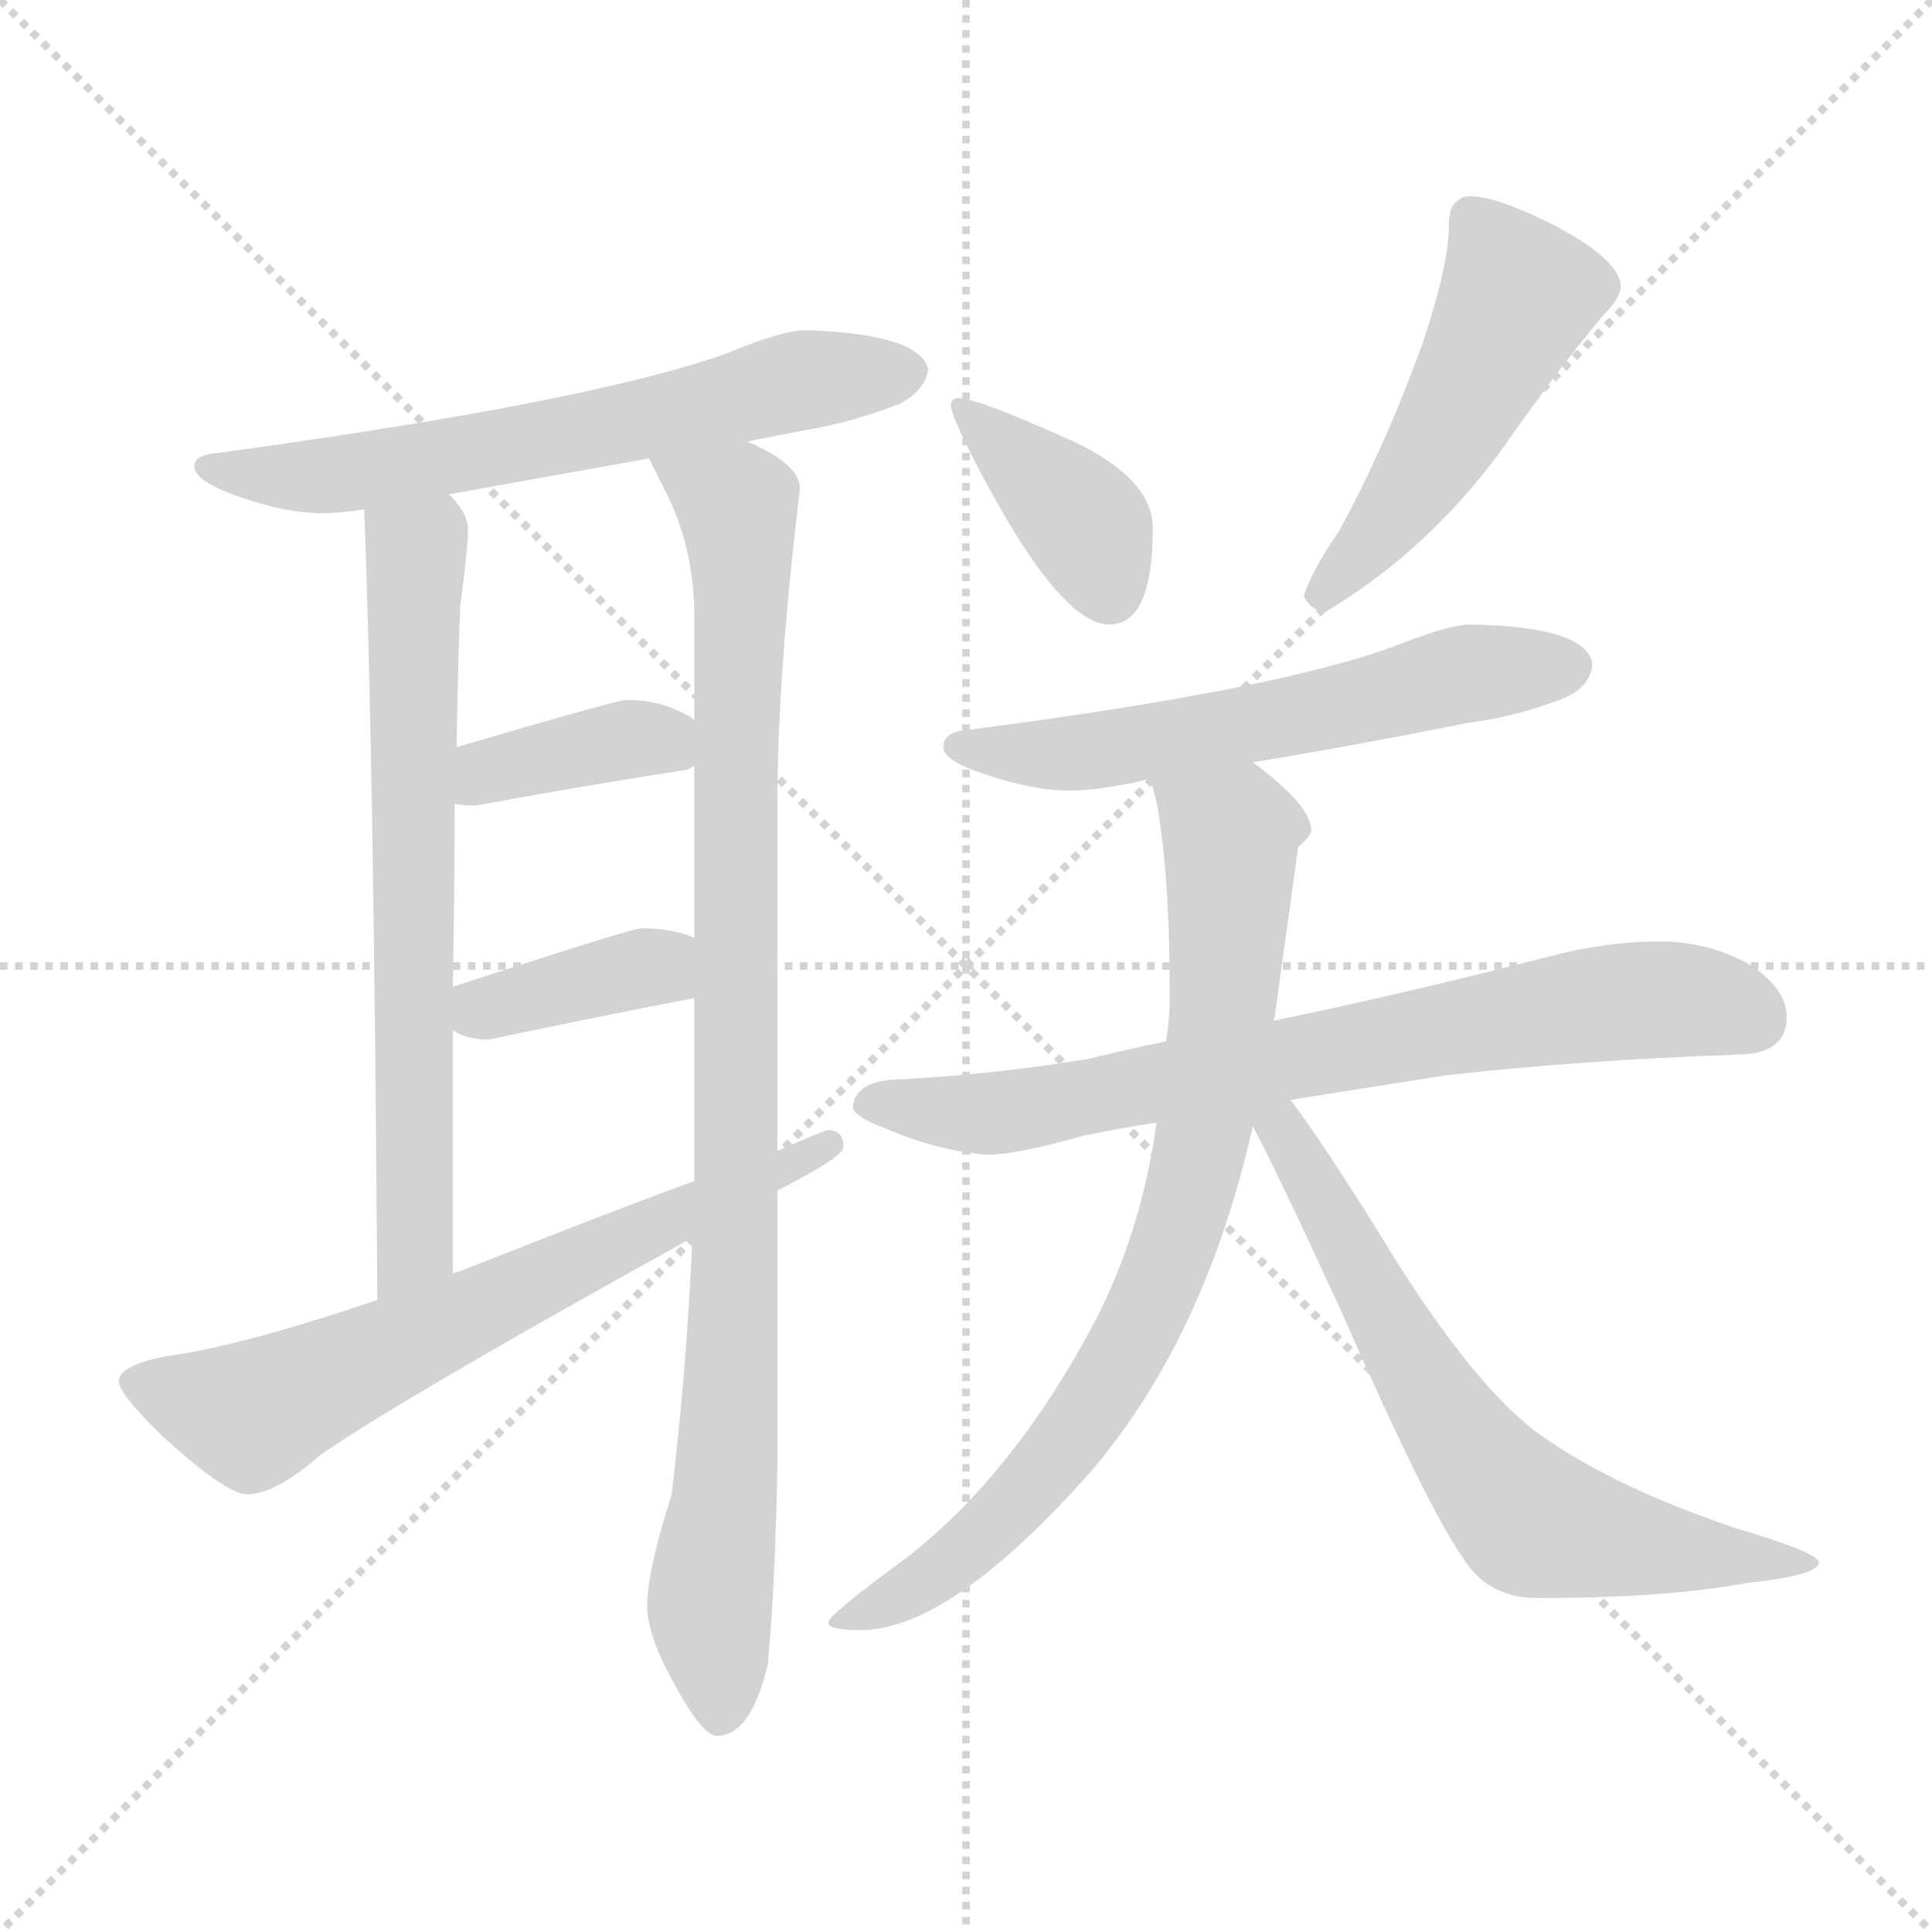 <svg xmlns="http://www.w3.org/2000/svg" version="1.1" viewBox="0 0 1024 1024">
  <g stroke="lightgray" stroke-dasharray="1,1" stroke-width="1" transform="scale(4, 4)">
    <line x1="0" y1="0" x2="256" y2="256" />
    <line x1="256" y1="0" x2="0" y2="256" />
    <line x1="128" y1="0" x2="128" y2="256" />
    <line x1="0" y1="128" x2="256" y2="128" />
  </g>
  <g transform="scale(1.0, -1.0) translate(0.0, -802.00)">
    <style type="text/css">
      
        @keyframes keyframes0 {
          from {
            stroke: blue;
            stroke-dashoffset: 633;
            stroke-width: 128;
          }
          67% {
            animation-timing-function: step-end;
            stroke: blue;
            stroke-dashoffset: 0;
            stroke-width: 128;
          }
          to {
            stroke: black;
            stroke-width: 1024;
          }
        }
        #make-me-a-hanzi-animation-0 {
          animation: keyframes0 0.765s both;
          animation-delay: 0s;
          animation-timing-function: linear;
        }
      
        @keyframes keyframes1 {
          from {
            stroke: blue;
            stroke-dashoffset: 674;
            stroke-width: 128;
          }
          69% {
            animation-timing-function: step-end;
            stroke: blue;
            stroke-dashoffset: 0;
            stroke-width: 128;
          }
          to {
            stroke: black;
            stroke-width: 1024;
          }
        }
        #make-me-a-hanzi-animation-1 {
          animation: keyframes1 0.799s both;
          animation-delay: 0.765s;
          animation-timing-function: linear;
        }
      
        @keyframes keyframes2 {
          from {
            stroke: blue;
            stroke-dashoffset: 941;
            stroke-width: 128;
          }
          75% {
            animation-timing-function: step-end;
            stroke: blue;
            stroke-dashoffset: 0;
            stroke-width: 128;
          }
          to {
            stroke: black;
            stroke-width: 1024;
          }
        }
        #make-me-a-hanzi-animation-2 {
          animation: keyframes2 1.016s both;
          animation-delay: 1.564s;
          animation-timing-function: linear;
        }
      
        @keyframes keyframes3 {
          from {
            stroke: blue;
            stroke-dashoffset: 381;
            stroke-width: 128;
          }
          55% {
            animation-timing-function: step-end;
            stroke: blue;
            stroke-dashoffset: 0;
            stroke-width: 128;
          }
          to {
            stroke: black;
            stroke-width: 1024;
          }
        }
        #make-me-a-hanzi-animation-3 {
          animation: keyframes3 0.56s both;
          animation-delay: 2.579s;
          animation-timing-function: linear;
        }
      
        @keyframes keyframes4 {
          from {
            stroke: blue;
            stroke-dashoffset: 377;
            stroke-width: 128;
          }
          55% {
            animation-timing-function: step-end;
            stroke: blue;
            stroke-dashoffset: 0;
            stroke-width: 128;
          }
          to {
            stroke: black;
            stroke-width: 1024;
          }
        }
        #make-me-a-hanzi-animation-4 {
          animation: keyframes4 0.557s both;
          animation-delay: 3.139s;
          animation-timing-function: linear;
        }
      
        @keyframes keyframes5 {
          from {
            stroke: blue;
            stroke-dashoffset: 659;
            stroke-width: 128;
          }
          68% {
            animation-timing-function: step-end;
            stroke: blue;
            stroke-dashoffset: 0;
            stroke-width: 128;
          }
          to {
            stroke: black;
            stroke-width: 1024;
          }
        }
        #make-me-a-hanzi-animation-5 {
          animation: keyframes5 0.786s both;
          animation-delay: 3.696s;
          animation-timing-function: linear;
        }
      
        @keyframes keyframes6 {
          from {
            stroke: blue;
            stroke-dashoffset: 382;
            stroke-width: 128;
          }
          55% {
            animation-timing-function: step-end;
            stroke: blue;
            stroke-dashoffset: 0;
            stroke-width: 128;
          }
          to {
            stroke: black;
            stroke-width: 1024;
          }
        }
        #make-me-a-hanzi-animation-6 {
          animation: keyframes6 0.561s both;
          animation-delay: 4.483s;
          animation-timing-function: linear;
        }
      
        @keyframes keyframes7 {
          from {
            stroke: blue;
            stroke-dashoffset: 492;
            stroke-width: 128;
          }
          62% {
            animation-timing-function: step-end;
            stroke: blue;
            stroke-dashoffset: 0;
            stroke-width: 128;
          }
          to {
            stroke: black;
            stroke-width: 1024;
          }
        }
        #make-me-a-hanzi-animation-7 {
          animation: keyframes7 0.65s both;
          animation-delay: 5.043s;
          animation-timing-function: linear;
        }
      
        @keyframes keyframes8 {
          from {
            stroke: blue;
            stroke-dashoffset: 584;
            stroke-width: 128;
          }
          66% {
            animation-timing-function: step-end;
            stroke: blue;
            stroke-dashoffset: 0;
            stroke-width: 128;
          }
          to {
            stroke: black;
            stroke-width: 1024;
          }
        }
        #make-me-a-hanzi-animation-8 {
          animation: keyframes8 0.725s both;
          animation-delay: 5.694s;
          animation-timing-function: linear;
        }
      
        @keyframes keyframes9 {
          from {
            stroke: blue;
            stroke-dashoffset: 733;
            stroke-width: 128;
          }
          70% {
            animation-timing-function: step-end;
            stroke: blue;
            stroke-dashoffset: 0;
            stroke-width: 128;
          }
          to {
            stroke: black;
            stroke-width: 1024;
          }
        }
        #make-me-a-hanzi-animation-9 {
          animation: keyframes9 0.847s both;
          animation-delay: 6.419s;
          animation-timing-function: linear;
        }
      
        @keyframes keyframes10 {
          from {
            stroke: blue;
            stroke-dashoffset: 796;
            stroke-width: 128;
          }
          72% {
            animation-timing-function: step-end;
            stroke: blue;
            stroke-dashoffset: 0;
            stroke-width: 128;
          }
          to {
            stroke: black;
            stroke-width: 1024;
          }
        }
        #make-me-a-hanzi-animation-10 {
          animation: keyframes10 0.898s both;
          animation-delay: 7.266s;
          animation-timing-function: linear;
        }
      
        @keyframes keyframes11 {
          from {
            stroke: blue;
            stroke-dashoffset: 661;
            stroke-width: 128;
          }
          68% {
            animation-timing-function: step-end;
            stroke: blue;
            stroke-dashoffset: 0;
            stroke-width: 128;
          }
          to {
            stroke: black;
            stroke-width: 1024;
          }
        }
        #make-me-a-hanzi-animation-11 {
          animation: keyframes11 0.788s both;
          animation-delay: 8.163s;
          animation-timing-function: linear;
        }
      
    </style>
    
      <path d="M 427 627 Q 415 627 386 615 Q 314 589 116 562 Q 103 561 103 555 Q 103 547 126 539 Q 151 530 171 530 Q 180 530 193 532 L 238 540 Q 271 546 344 559 L 396 568 Q 411 571 427 574 Q 451 578 477 588 Q 490 595 492 606 Q 488 625 427 627 Z" fill="lightgray" />
    
      <path d="M 193 532 Q 198 408 200 113 C 200 83 240 97 240 127 L 240 256 L 240 279 Q 241 334 241 376 L 242 406 Q 243 463 244 481 Q 248 511 248 522 Q 248 530 238 540 C 220 564 192 562 193 532 Z" fill="lightgray" />
    
      <path d="M 367 146 Q 364 77 356 10 Q 343 -31 343 -49 Q 343 -64 356 -88 Q 372 -118 380 -118 Q 398 -118 407 -80 Q 411 -36 412 25 L 412 171 L 412 192 L 412 375 Q 412 444 424 543 Q 424 556 396 568 C 370 583 331 586 344 559 Q 347 553 354 539 Q 368 510 368 475 L 368 420 L 368 396 L 368 305 L 368 273 L 368 176 L 367 146 Z" fill="lightgray" />
    
      <path d="M 368 420 Q 367 422 360 425 Q 348 431 332 431 Q 327 431 242 406 C 213 398 211 380 241 376 Q 246 375 252 375 Q 306 385 364 394 L 368 396 C 387 405 387 405 368 420 Z" fill="lightgray" />
    
      <path d="M 368 305 Q 356 310 340 310 Q 335 310 240 279 C 214 271 214 271 240 256 Q 247 251 259 251 Q 311 262 368 273 C 397 279 396 295 368 305 Z" fill="lightgray" />
    
      <path d="M 200 113 Q 126 88 87 83 Q 63 78 63 70 Q 63 63 87 40 Q 120 10 131 10 Q 146 10 170 31 Q 215 62 367 146 L 412 171 L 414 172 Q 447 189 447 194 Q 447 203 439 203 Q 437 203 412 192 L 368 176 Q 324 160 251 131 Q 246 129 240 127 L 200 113 Z" fill="lightgray" />
    
      <path d="M 508 591 Q 504 591 504 587 Q 504 582 519 553 Q 562 471 588 471 Q 611 471 611 522 Q 611 548 569 568 Q 518 591 508 591 Z" fill="lightgray" />
    
      <path d="M 779 698 Q 774 698 770 693 Q 768 689 768 683 Q 768 662 754 620 Q 734 565 710 521 Q 695 499 691 486 Q 695 478 703 478 Q 755 509 794 561 Q 824 604 849 634 Q 859 644 859 650 Q 859 665 819 685 Q 792 698 779 698 Z" fill="lightgray" />
    
      <path d="M 779 471 Q 769 471 743 461 Q 682 437 512 415 Q 500 414 500 406 Q 500 399 521 392 Q 547 383 567 383 Q 583 383 609 389 L 610 389 L 664 398 Q 708 405 779 419 Q 803 422 829 432 Q 843 438 844 450 Q 841 470 779 471 Z" fill="lightgray" />
    
      <path d="M 618 250 Q 598 246 578 241 Q 531 233 479 230 Q 453 230 452 215 Q 453 210 469 204 Q 497 192 523 190 Q 539 190 574 200 Q 593 204 613 207 L 684 219 Q 721 225 766 232 Q 836 240 920 243 Q 947 243 947 263 Q 947 278 927 291 Q 905 303 880 303 Q 851 303 821 295 Q 743 275 675 261 L 618 250 Z" fill="lightgray" />
    
      <path d="M 610 389 Q 611 384 613 377 Q 620 339 620 274 Q 620 262 618 250 L 613 207 Q 605 149 580 101 Q 537 20 480 -24 Q 439 -54 439 -58 Q 439 -62 456 -62 Q 504 -62 579 23 Q 639 94 664 205 L 675 261 Q 676 264 676 266 Q 686 338 688 353 Q 695 359 695 362 Q 695 375 664 398 C 641 417 603 418 610 389 Z" fill="lightgray" />
    
      <path d="M 664 205 Q 675 185 710 109 Q 757 2 775 -23 Q 788 -45 815 -45 Q 883 -45 926 -37 Q 964 -33 964 -26 Q 964 -21 920 -8 Q 852 15 813 44 Q 777 72 730 150 Q 700 198 684 219 C 666 243 650 232 664 205 Z" fill="lightgray" />
    
    
      <clipPath id="make-me-a-hanzi-clip-0">
        <path d="M 427 627 Q 415 627 386 615 Q 314 589 116 562 Q 103 561 103 555 Q 103 547 126 539 Q 151 530 171 530 Q 180 530 193 532 L 238 540 Q 271 546 344 559 L 396 568 Q 411 571 427 574 Q 451 578 477 588 Q 490 595 492 606 Q 488 625 427 627 Z" />
      </clipPath>
      <path clip-path="url(#make-me-a-hanzi-clip-0)" d="M 111 555 L 138 549 L 185 551 L 331 576 L 436 603 L 482 605" fill="none" id="make-me-a-hanzi-animation-0" stroke-dasharray="505 1010" stroke-linecap="round" />
    
      <clipPath id="make-me-a-hanzi-clip-1">
        <path d="M 193 532 Q 198 408 200 113 C 200 83 240 97 240 127 L 240 256 L 240 279 Q 241 334 241 376 L 242 406 Q 243 463 244 481 Q 248 511 248 522 Q 248 530 238 540 C 220 564 192 562 193 532 Z" />
      </clipPath>
      <path clip-path="url(#make-me-a-hanzi-clip-1)" d="M 202 528 L 221 508 L 220 149 L 215 133 L 204 124" fill="none" id="make-me-a-hanzi-animation-1" stroke-dasharray="546 1092" stroke-linecap="round" />
    
      <clipPath id="make-me-a-hanzi-clip-2">
        <path d="M 367 146 Q 364 77 356 10 Q 343 -31 343 -49 Q 343 -64 356 -88 Q 372 -118 380 -118 Q 398 -118 407 -80 Q 411 -36 412 25 L 412 171 L 412 192 L 412 375 Q 412 444 424 543 Q 424 556 396 568 C 370 583 331 586 344 559 Q 347 553 354 539 Q 368 510 368 475 L 368 420 L 368 396 L 368 305 L 368 273 L 368 176 L 367 146 Z" />
      </clipPath>
      <path clip-path="url(#make-me-a-hanzi-clip-2)" d="M 351 557 L 381 540 L 392 520 L 390 135 L 384 1 L 376 -50 L 382 -107" fill="none" id="make-me-a-hanzi-animation-2" stroke-dasharray="813 1626" stroke-linecap="round" />
    
      <clipPath id="make-me-a-hanzi-clip-3">
        <path d="M 368 420 Q 367 422 360 425 Q 348 431 332 431 Q 327 431 242 406 C 213 398 211 380 241 376 Q 246 375 252 375 Q 306 385 364 394 L 368 396 C 387 405 387 405 368 420 Z" />
      </clipPath>
      <path clip-path="url(#make-me-a-hanzi-clip-3)" d="M 247 383 L 260 396 L 319 408 L 348 411 L 363 402" fill="none" id="make-me-a-hanzi-animation-3" stroke-dasharray="253 506" stroke-linecap="round" />
    
      <clipPath id="make-me-a-hanzi-clip-4">
        <path d="M 368 305 Q 356 310 340 310 Q 335 310 240 279 C 214 271 214 271 240 256 Q 247 251 259 251 Q 311 262 368 273 C 397 279 396 295 368 305 Z" />
      </clipPath>
      <path clip-path="url(#make-me-a-hanzi-clip-4)" d="M 248 262 L 259 270 L 346 290 L 359 278" fill="none" id="make-me-a-hanzi-animation-4" stroke-dasharray="249 498" stroke-linecap="round" />
    
      <clipPath id="make-me-a-hanzi-clip-5">
        <path d="M 200 113 Q 126 88 87 83 Q 63 78 63 70 Q 63 63 87 40 Q 120 10 131 10 Q 146 10 170 31 Q 215 62 367 146 L 412 171 L 414 172 Q 447 189 447 194 Q 447 203 439 203 Q 437 203 412 192 L 368 176 Q 324 160 251 131 Q 246 129 240 127 L 200 113 Z" />
      </clipPath>
      <path clip-path="url(#make-me-a-hanzi-clip-5)" d="M 71 70 L 137 54 L 440 196" fill="none" id="make-me-a-hanzi-animation-5" stroke-dasharray="531 1062" stroke-linecap="round" />
    
      <clipPath id="make-me-a-hanzi-clip-6">
        <path d="M 508 591 Q 504 591 504 587 Q 504 582 519 553 Q 562 471 588 471 Q 611 471 611 522 Q 611 548 569 568 Q 518 591 508 591 Z" />
      </clipPath>
      <path clip-path="url(#make-me-a-hanzi-clip-6)" d="M 510 585 L 573 527 L 588 489" fill="none" id="make-me-a-hanzi-animation-6" stroke-dasharray="254 508" stroke-linecap="round" />
    
      <clipPath id="make-me-a-hanzi-clip-7">
        <path d="M 779 698 Q 774 698 770 693 Q 768 689 768 683 Q 768 662 754 620 Q 734 565 710 521 Q 695 499 691 486 Q 695 478 703 478 Q 755 509 794 561 Q 824 604 849 634 Q 859 644 859 650 Q 859 665 819 685 Q 792 698 779 698 Z" />
      </clipPath>
      <path clip-path="url(#make-me-a-hanzi-clip-7)" d="M 780 686 L 804 643 L 751 547 L 701 488" fill="none" id="make-me-a-hanzi-animation-7" stroke-dasharray="364 728" stroke-linecap="round" />
    
      <clipPath id="make-me-a-hanzi-clip-8">
        <path d="M 779 471 Q 769 471 743 461 Q 682 437 512 415 Q 500 414 500 406 Q 500 399 521 392 Q 547 383 567 383 Q 583 383 609 389 L 610 389 L 664 398 Q 708 405 779 419 Q 803 422 829 432 Q 843 438 844 450 Q 841 470 779 471 Z" />
      </clipPath>
      <path clip-path="url(#make-me-a-hanzi-clip-8)" d="M 509 407 L 533 402 L 583 404 L 771 444 L 832 449" fill="none" id="make-me-a-hanzi-animation-8" stroke-dasharray="456 912" stroke-linecap="round" />
    
      <clipPath id="make-me-a-hanzi-clip-9">
        <path d="M 618 250 Q 598 246 578 241 Q 531 233 479 230 Q 453 230 452 215 Q 453 210 469 204 Q 497 192 523 190 Q 539 190 574 200 Q 593 204 613 207 L 684 219 Q 721 225 766 232 Q 836 240 920 243 Q 947 243 947 263 Q 947 278 927 291 Q 905 303 880 303 Q 851 303 821 295 Q 743 275 675 261 L 618 250 Z" />
      </clipPath>
      <path clip-path="url(#make-me-a-hanzi-clip-9)" d="M 460 218 L 526 212 L 861 271 L 901 271 L 930 262" fill="none" id="make-me-a-hanzi-animation-9" stroke-dasharray="605 1210" stroke-linecap="round" />
    
      <clipPath id="make-me-a-hanzi-clip-10">
        <path d="M 610 389 Q 611 384 613 377 Q 620 339 620 274 Q 620 262 618 250 L 613 207 Q 605 149 580 101 Q 537 20 480 -24 Q 439 -54 439 -58 Q 439 -62 456 -62 Q 504 -62 579 23 Q 639 94 664 205 L 675 261 Q 676 264 676 266 Q 686 338 688 353 Q 695 359 695 362 Q 695 375 664 398 C 641 417 603 418 610 389 Z" />
      </clipPath>
      <path clip-path="url(#make-me-a-hanzi-clip-10)" d="M 618 385 L 652 359 L 647 259 L 622 141 L 584 63 L 545 12 L 486 -39 L 442 -58" fill="none" id="make-me-a-hanzi-animation-10" stroke-dasharray="668 1336" stroke-linecap="round" />
    
      <clipPath id="make-me-a-hanzi-clip-11">
        <path d="M 664 205 Q 675 185 710 109 Q 757 2 775 -23 Q 788 -45 815 -45 Q 883 -45 926 -37 Q 964 -33 964 -26 Q 964 -21 920 -8 Q 852 15 813 44 Q 777 72 730 150 Q 700 198 684 219 C 666 243 650 232 664 205 Z" />
      </clipPath>
      <path clip-path="url(#make-me-a-hanzi-clip-11)" d="M 672 209 L 772 42 L 808 0 L 859 -16 L 960 -26" fill="none" id="make-me-a-hanzi-animation-11" stroke-dasharray="533 1066" stroke-linecap="round" />
    
  </g>
</svg>